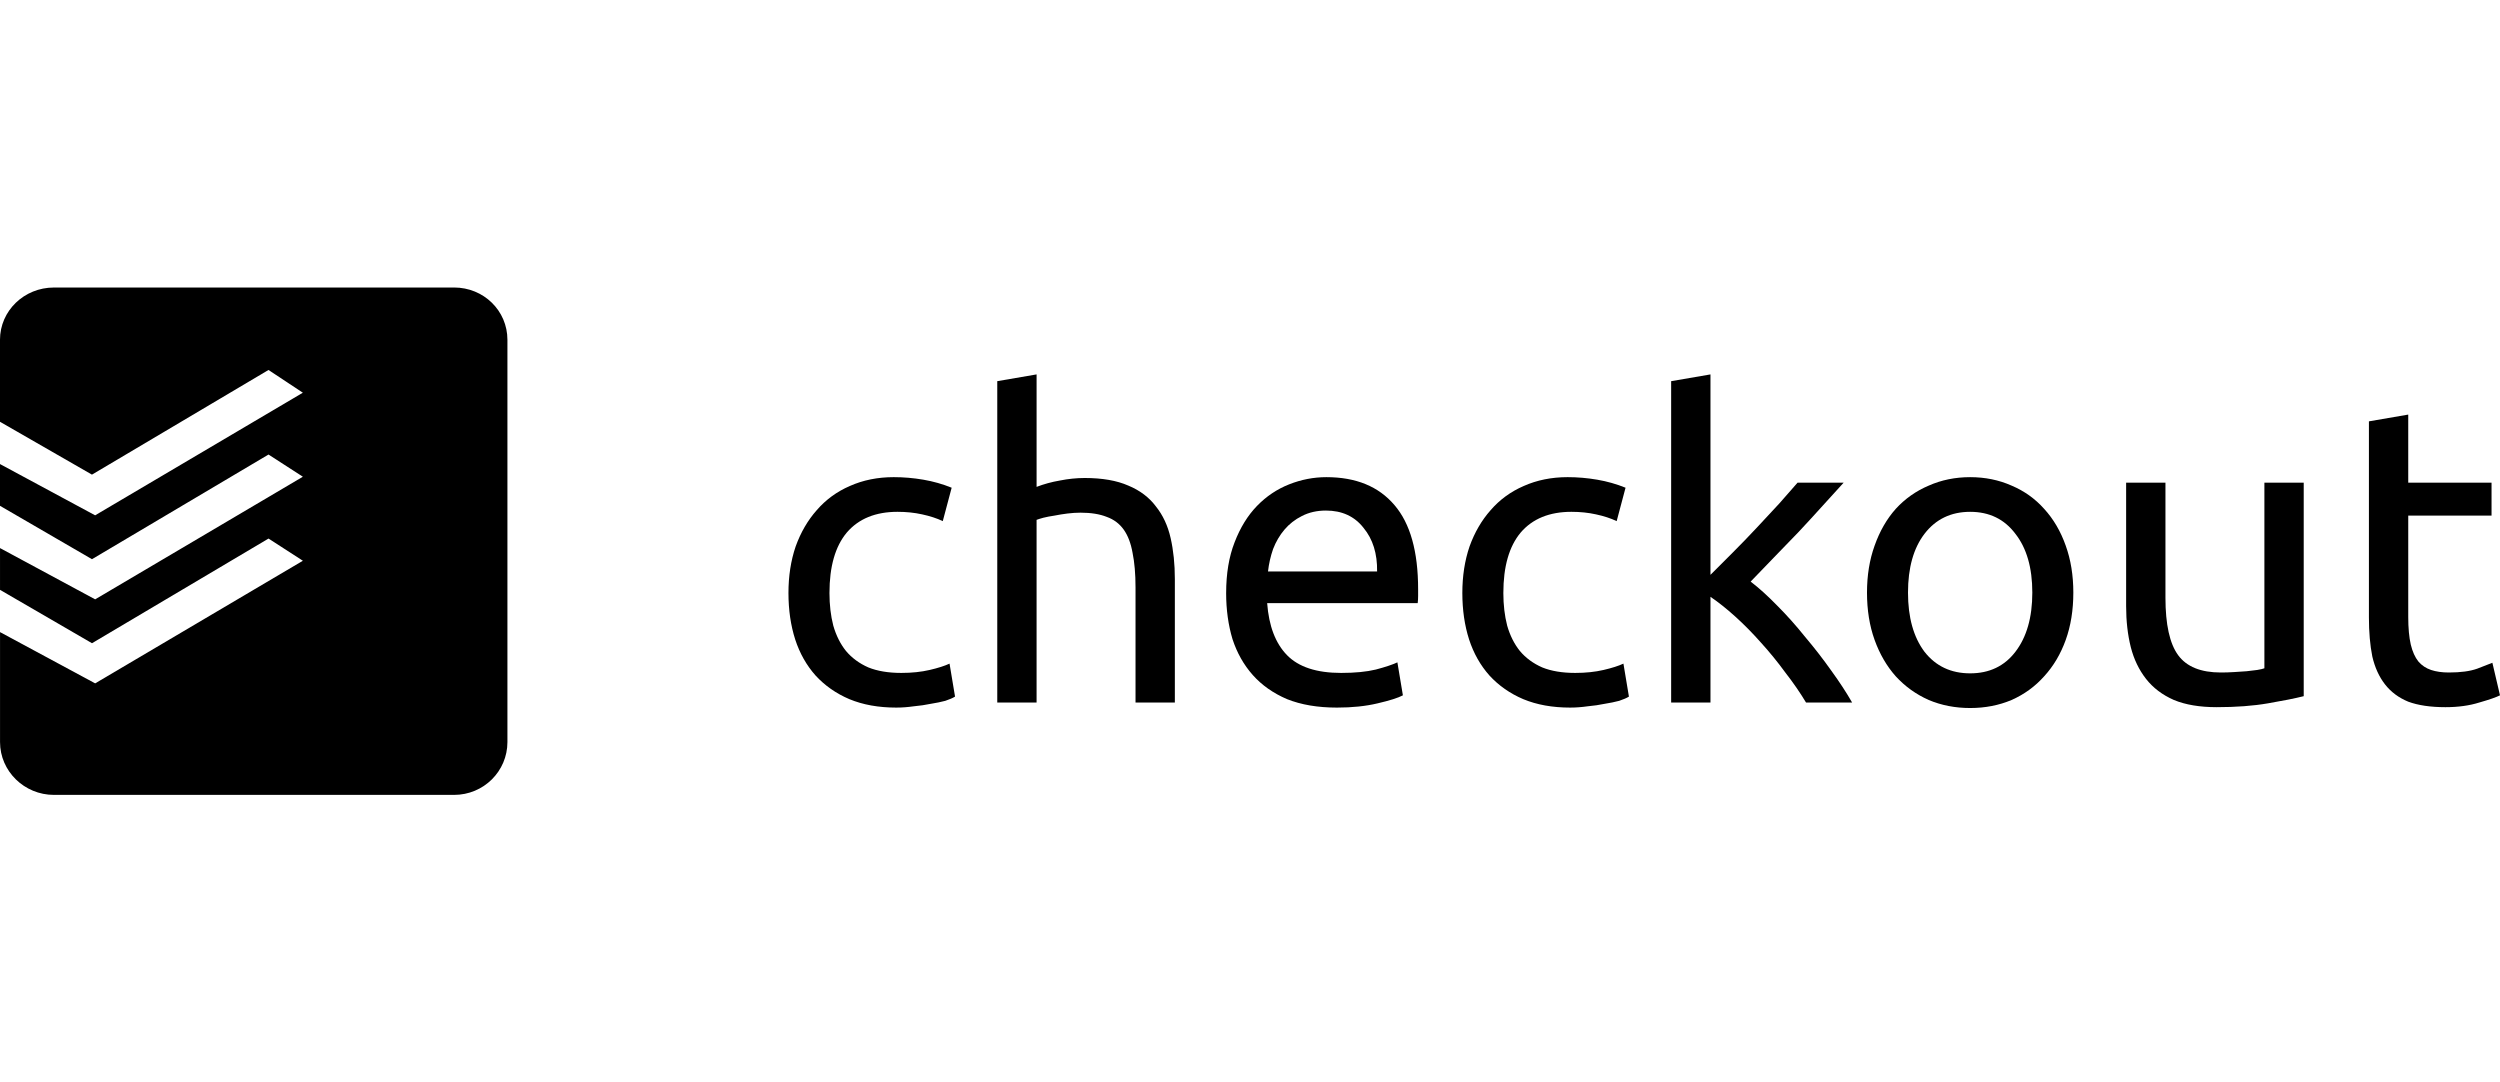 <?xml version="1.0" encoding="UTF-8" standalone="no"?>
<svg
   xmlns:dc="http://purl.org/dc/elements/1.1/"
   xmlns:cc="http://creativecommons.org/ns#"
   xmlns:rdf="http://www.w3.org/1999/02/22-rdf-syntax-ns#"
   xmlns:svg="http://www.w3.org/2000/svg"
   xmlns="http://www.w3.org/2000/svg"
   xmlns:sodipodi="http://sodipodi.sourceforge.net/DTD/sodipodi-0.dtd"
   xmlns:inkscape="http://www.inkscape.org/namespaces/inkscape"
   width="147.814"
   height="64"
   id="svg3410"
   version="1.1"
   inkscape:version="0.91 r"
   sodipodi:docname="logo.svg">
  <defs
     id="defs3426" />
  <g
     transform="translate(-17.563,-971.389)"
     style="display:inline"
     id="g3412">
    <path
       d="m 20.75,988.389 c -1.752,0 -3.188,1.369 -3.188,3.094 l 0,4.844 5.438,3.125 10.438,-6.188 2.031,1.344 -12.281,7.25 -5.625,-3.031 0,2.469 5.438,3.156 10.438,-6.188 2.031,1.312 -12.281,7.25 -5.625,-3.031 0,2.469 5.438,3.156 10.438,-6.188 2.031,1.312 -12.281,7.25 -5.625,-3.031 0,6.5 c 0,1.725 1.436,3.125 3.188,3.125 l 23.656,0 c 1.752,0 3.156,-1.4 3.156,-3.125 l 0,-23.781 c 0,-1.725 -1.404,-3.094 -3.156,-3.094 l -23.656,0 z"
       id="path3414" />
    <g id="text3430">
      <path d="m 70.556,1013.226 q -1.575,0 -2.775,-0.5 -1.175,-0.5 -2,-1.4 -0.8,-0.9 -1.2,-2.125 -0.4,-1.25 -0.4,-2.75 0,-1.5 0.425,-2.75 0.45,-1.25 1.25,-2.15 0.8,-0.925 1.95,-1.425 1.175,-0.525 2.6,-0.525 0.875,0 1.75,0.15 0.875,0.15 1.675,0.475 l -0.525,1.975 q -0.525,-0.25 -1.225,-0.4 -0.675,-0.15 -1.45,-0.15 -1.95,0 -3,1.225 -1.025,1.225 -1.025,3.575 0,1.05 0.225,1.925 0.25,0.875 0.75,1.5 0.525,0.625 1.325,0.975 0.8,0.325 1.95,0.325 0.925,0 1.675,-0.175 0.75,-0.175 1.175,-0.375 l 0.325,1.95 q -0.2,0.125 -0.575,0.25 -0.375,0.1 -0.85,0.175 -0.475,0.1 -1.025,0.15 -0.525,0.075 -1.025,0.075 z"/> 
      <path d="m 76.527,1012.926 0,-19 2.325,-0.4 0,6.65 q 0.65,-0.25 1.375,-0.375 0.75,-0.15 1.475,-0.15 1.55,0 2.575,0.45 1.025,0.425 1.625,1.225 0.625,0.775 0.875,1.875 0.25,1.1 0.25,2.425 l 0,7.3 -2.325,0 0,-6.8 q 0,-1.2 -0.175,-2.05 -0.15,-0.85 -0.525,-1.375 -0.375,-0.525 -1,-0.75 -0.625,-0.25 -1.55,-0.25 -0.375,0 -0.775,0.05 -0.4,0.05 -0.775,0.125 -0.35,0.05 -0.65,0.125 -0.275,0.075 -0.4,0.125 l 0,10.8 -2.325,0 z"/>
      <path d="m 90.06,1006.451 q 0,-1.725 0.5,-3 0.5,-1.3 1.325,-2.15 0.825,-0.85 1.9,-1.275 1.075,-0.425 2.2,-0.425 2.625,0 4.025,1.65 1.4,1.625 1.4,4.975 0,0.15 0,0.4 0,0.225 -0.025,0.425 l -8.9,0 q 0.15,2.025 1.175,3.075 1.025,1.05 3.2,1.05 1.225,0 2.05,-0.2 0.85,-0.225 1.275,-0.425 l 0.325,1.95 q -0.425,0.225 -1.5,0.475 -1.05,0.25 -2.4,0.25 -1.7,0 -2.95,-0.5 -1.225,-0.525 -2.025,-1.425 -0.8,-0.9 -1.2,-2.125 -0.375,-1.25 -0.375,-2.725 z m 8.925,-1.275 q 0.025,-1.575 -0.8,-2.575 -0.8,-1.025 -2.225,-1.025 -0.8,0 -1.425,0.325 -0.6,0.3 -1.025,0.8 -0.425,0.5 -0.675,1.15 -0.225,0.65 -0.3,1.325 l 6.45,0 z"/>
      <path d="m 110.4,1013.226 q -1.575,0 -2.775,-0.5 -1.175,-0.5 -2,-1.4 -0.8,-0.9 -1.2,-2.125 -0.4,-1.25 -0.4,-2.75 0,-1.5 0.425,-2.75 0.45,-1.25 1.25,-2.15 0.8,-0.925 1.95,-1.425 1.175,-0.525 2.6,-0.525 0.875,0 1.75,0.15 0.875,0.15 1.675,0.475 l -0.525,1.975 q -0.525,-0.25 -1.225,-0.4 -0.675,-0.15 -1.45,-0.15 -1.95,0 -3,1.225 -1.025,1.225 -1.025,3.575 0,1.05 0.225,1.925 0.25,0.875 0.75,1.5 0.525,0.625 1.325,0.975 0.8,0.325 1.95,0.325 0.925,0 1.675,-0.175 0.75,-0.175 1.175,-0.375 l 0.325,1.95 q -0.2,0.125 -0.575,0.25 -0.375,0.1 -0.85,0.175 -0.475,0.1 -1.025,0.15 -0.525,0.075 -1.025,0.075 z" />
      <path d="m 121.071,1005.776 q 0.75,0.575 1.575,1.425 0.85,0.85 1.65,1.85 0.825,0.975 1.55,2 0.725,1 1.225,1.875 l -2.725,0 q -0.525,-0.875 -1.225,-1.775 -0.675,-0.925 -1.425,-1.75 -0.75,-0.85 -1.525,-1.55 -0.775,-0.7 -1.475,-1.175 l 0,6.25 -2.325,0 0,-19 2.325,-0.4 0,11.85 q 0.6,-0.6 1.325,-1.325 0.725,-0.725 1.425,-1.475 0.7,-0.75 1.325,-1.425 0.625,-0.7 1.075,-1.225 l 2.725,0 q -0.575,0.625 -1.25,1.375 -0.675,0.75 -1.4,1.525 -0.725,0.75 -1.475,1.525 -0.725,0.75 -1.375,1.425 z" />
      <path d="m 140.15,1006.426 q 0,1.55 -0.45,2.8 -0.45,1.25 -1.275,2.15 -0.8,0.9 -1.925,1.4 -1.125,0.475 -2.45,0.475 -1.325,0 -2.45,-0.475 -1.125,-0.5 -1.95,-1.4 -0.8,-0.9 -1.25,-2.15 -0.45,-1.25 -0.45,-2.8 0,-1.525 0.45,-2.775 0.45,-1.275 1.25,-2.175 0.825,-0.9 1.95,-1.375 1.125,-0.5 2.45,-0.5 1.325,0 2.45,0.5 1.125,0.475 1.925,1.375 0.825,0.9 1.275,2.175 0.45,1.25 0.45,2.775 z m -2.425,0 q 0,-2.2 -1,-3.475 -0.975,-1.3 -2.675,-1.3 -1.7,0 -2.7,1.3 -0.975,1.275 -0.975,3.475 0,2.2 0.975,3.5 1,1.275 2.7,1.275 1.7,0 2.675,-1.275 1,-1.3 1,-3.5 z"
         id="path3484" />
      <path d="m 153.772,1012.551 q -0.8,0.2 -2.125,0.425 -1.3,0.225 -3.025,0.225 -1.5,0 -2.525,-0.425 -1.025,-0.45 -1.65,-1.25 -0.625,-0.8 -0.9,-1.875 -0.275,-1.1 -0.275,-2.425 l 0,-7.3 2.325,0 0,6.8 q 0,2.375 0.75,3.4 0.75,1.025 2.525,1.025 0.375,0 0.775,-0.025 0.4,-0.025 0.75,-0.05 0.35,-0.05 0.625,-0.075 0.3,-0.05 0.425,-0.1 l 0,-10.975 2.325,0 0,12.625 z"
         id="path3486" />
      <path d="m 159.952,999.926 4.925,0 0,1.95 -4.925,0 0,6 q 0,0.975 0.15,1.625 0.15,0.625 0.45,1 0.3,0.35 0.75,0.5 0.45,0.15 1.05,0.15 1.05,0 1.675,-0.225 0.65,-0.25 0.9,-0.35 l 0.45,1.925 q -0.35,0.175 -1.225,0.425 -0.875,0.275 -2,0.275 -1.325,0 -2.2,-0.325 -0.85,-0.35 -1.375,-1.025 -0.525,-0.675 -0.75,-1.65 -0.2,-1 -0.2,-2.3 l 0,-11.6 2.325,-0.4 0,4.025 z"
         id="path3488" />
    </g>
  </g>
</svg>
